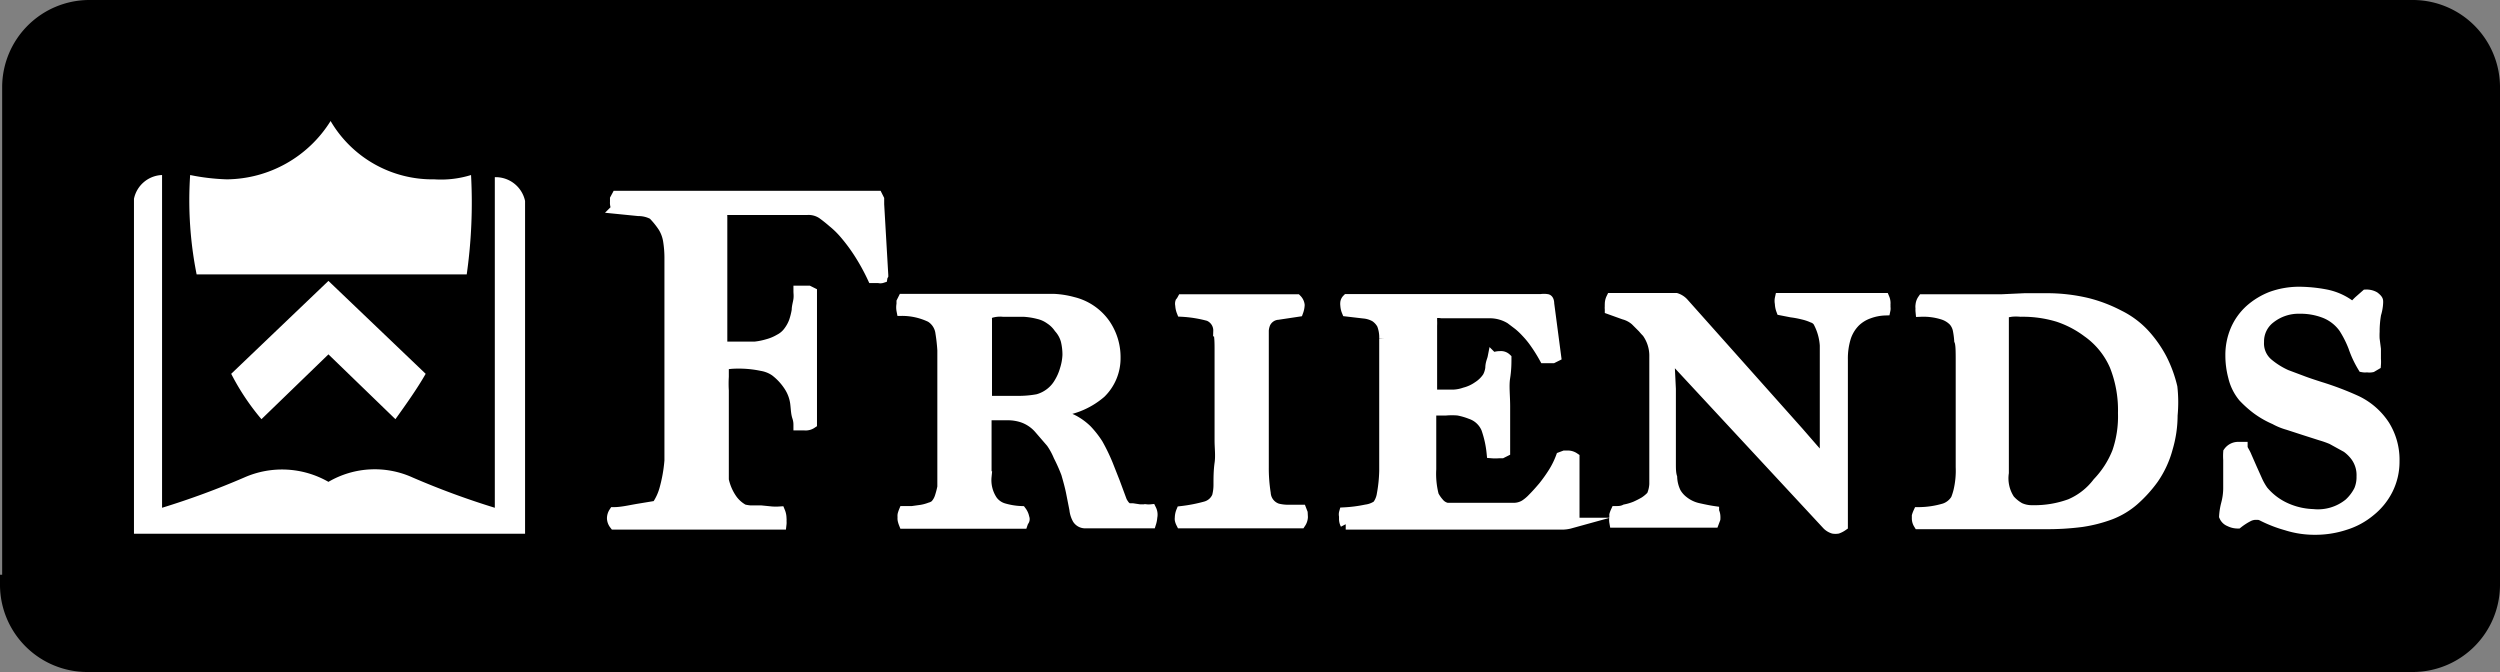 <svg id="Layer_1" data-name="Layer 1" xmlns="http://www.w3.org/2000/svg" viewBox="0 0 115.7 31.1">
  <rect x="0" y="0" width="115.7" height="31.1" fill="#808080" stroke="none"/>
  <defs>
    <style>
      .cls-3{stroke-miterlimit:10}.cls-2,.cls-3{fill:#fff}.cls-3{stroke:#fff;stroke-width:.5px}
    </style>
  </defs>
  <path d="M.5 27.1A3.54 3.54 0 0 0 4 30.6h107.7a3.54 3.54 0 0 0 3.5-3.5V4a3.54 3.54 0 0 0-3.5-3.5H4.1A3.54 3.54 0 0 0 .6 4v23.1z"/>
  <path d="M.5 27.1A3.54 3.54 0 0 0 4 30.6h107.7a3.54 3.54 0 0 0 3.5-3.5V4a3.54 3.54 0 0 0-3.5-3.5H4.1A3.54 3.54 0 0 0 .6 4v23.1z" stroke-miterlimit="10" fill="#000" stroke="#000"/>
  <path class="cls-2" d="M24.3 9.3a1.39 1.39 0 0 0-1.4-1.1v15.3a37 37 0 0 1-3.8-1.4 4.24 4.24 0 0 0-3.9.2 4.32 4.32 0 0 0-3.9-.2 37 37 0 0 1-3.8 1.4V8.1a1.38 1.38 0 0 0-1.3 1.1v15.5h18.1V9.3z"/>
  <path class="cls-2" d="M10.7 17.3a11 11 0 0 0 1.4 2.1l3.1-3 3.1 3c.5-.7 1-1.4 1.4-2.1L15.2 13zM21.8 8.1a4.68 4.68 0 0 1-1.7.2 5.46 5.46 0 0 1-4.8-2.7 5.72 5.72 0 0 1-4.8 2.7 9.85 9.85 0 0 1-1.7-.2 17.53 17.53 0 0 0 .3 4.6h12.5a23.63 23.63 0 0 0 .2-4.6"/>
  <path class="cls-3" d="M40.82 12.85a.24.24 0 0 1-.15 0h-.28a9.76 9.76 0 0 0-.66-1.19 8.14 8.14 0 0 0-.62-.83 4.1 4.1 0 0 0-.56-.55 6.93 6.93 0 0 0-.49-.39 1.15 1.15 0 0 0-.71-.19h-3.59c-.2 0-.32 0-.35.06s0 .14 0 .3v6h1.52a3.19 3.19 0 0 0 .6-.12 2.21 2.21 0 0 0 .55-.23 1.19 1.19 0 0 0 .43-.37 1.82 1.82 0 0 0 .25-.46 3.3 3.3 0 0 0 .13-.52c0-.18.06-.34.08-.51s0-.29 0-.38h.45l.14.07V19.59a.49.49 0 0 1-.32.08h-.27c0-.07 0-.2-.06-.38s-.06-.39-.09-.63a1.9 1.9 0 0 0-.28-.77 2.77 2.77 0 0 0-.66-.72 1.54 1.54 0 0 0-.62-.25 5.14 5.14 0 0 0-1.15-.11 3.36 3.36 0 0 0-.63.06v.56a5.55 5.55 0 0 0 0 .65V22.21a2.45 2.45 0 0 0 .41.93 1.59 1.59 0 0 0 .52.45 2 2 0 0 0 .31.05h.5l.5.05a2.85 2.85 0 0 0 .37 0 .8.8 0 0 1 .06.3.49.49 0 0 1 0 .12.65.65 0 0 1 0 .15h-7.71a.48.48 0 0 1-.1-.27.5.5 0 0 1 .08-.27c.32 0 .68-.08 1.07-.15l.91-.15a2.55 2.55 0 0 0 .36-.76 7 7 0 0 0 .24-1.34v-8.06-1.37a5 5 0 0 0-.06-.73 1.73 1.73 0 0 0-.24-.66 3.86 3.86 0 0 0-.47-.58 1.43 1.43 0 0 0-.68-.17l-1-.1a.51.51 0 0 1-.07-.3v-.14l.07-.13H40.6l.07.14v.24l.19 3.28a.31.31 0 0 0-.04.11zM53.31 23.93a1.12 1.12 0 0 1-.05.27h-3a.41.41 0 0 1-.38-.18 1.14 1.14 0 0 1-.14-.45l-.16-.81c-.06-.29-.14-.57-.22-.85a8.11 8.11 0 0 0-.36-.81 3.26 3.26 0 0 0-.34-.62l-.57-.66a1.8 1.8 0 0 0-.76-.51 2.17 2.17 0 0 0-.69-.11h-1v2.86a1.7 1.7 0 0 0 .28 1.11 1 1 0 0 0 .5.36 3.31 3.31 0 0 0 .84.14.7.7 0 0 1 .13.3.12.12 0 0 1 0 .11.58.58 0 0 0-.07.14h-5.48a1 1 0 0 1-.05-.17.49.49 0 0 1 0-.12.34.34 0 0 1 0-.11 1.26 1.26 0 0 1 .05-.15h.38l.43-.06a2.11 2.11 0 0 0 .4-.11.65.65 0 0 0 .24-.12 1 1 0 0 0 .22-.38 3.9 3.9 0 0 0 .12-.46v-.27-.41-4.13-1.52a8 8 0 0 0-.09-.81 1 1 0 0 0-.47-.73 3.06 3.06 0 0 0-1.33-.3.76.76 0 0 1 0-.29v-.11l.06-.12h6.97a4 4 0 0 1 .88.14 2.54 2.54 0 0 1 1.48 1 2.7 2.7 0 0 1 .48 1.57 2.24 2.24 0 0 1-.67 1.62 3.56 3.56 0 0 1-2.25.86v.11a3 3 0 0 1 1 .31 2.74 2.74 0 0 1 .6.44 4.32 4.32 0 0 1 .51.65 8.53 8.53 0 0 1 .46.95l.32.81.33.89a1.45 1.45 0 0 0 .12.19.53.53 0 0 0 .19.15h.19l.33.05h.32a1 1 0 0 0 .21 0 .51.51 0 0 1 .04.34zm-3.89-7.5a2.82 2.82 0 0 0-.08-.68 1.45 1.45 0 0 0-.32-.58 1.49 1.49 0 0 0-.42-.41 1.51 1.51 0 0 0-.53-.24 3.53 3.53 0 0 0-.71-.11h-.94a1.53 1.53 0 0 0-.64.08.33.33 0 0 0-.12.3v3.78h1.57a4.85 4.85 0 0 0 .8-.08 1.67 1.67 0 0 0 .58-.29 1.62 1.62 0 0 0 .42-.48 2.48 2.48 0 0 0 .27-.62 2.57 2.57 0 0 0 .12-.67zM60.28 23.93a.54.54 0 0 1-.09.27h-5.52a.6.6 0 0 1-.05-.14.28.28 0 0 1 0-.09.8.8 0 0 1 .06-.3 7.23 7.23 0 0 0 1.13-.22.82.82 0 0 0 .53-.47 2.09 2.09 0 0 0 .07-.54c0-.31 0-.65.05-1s0-.72 0-1.05v-3.48-.74c0-.26 0-.55-.06-.85a.74.74 0 0 0-.46-.71 5.86 5.86 0 0 0-1.24-.2.88.88 0 0 1-.06-.29.23.23 0 0 1 0-.13.81.81 0 0 0 .08-.12h5.29a.43.43 0 0 1 .12.25 1 1 0 0 1-.06.29l-.93.14a.71.71 0 0 0-.6.43 1.1 1.1 0 0 0-.07.31v6.33a7.46 7.46 0 0 0 .09 1.21.81.81 0 0 0 .56.72 2.06 2.06 0 0 0 .5.06h.6l.05.13.01.19zM72.67 24.21a1.4 1.4 0 0 1-.42.05h-9.97a.53.53 0 0 1-.06-.23v-.15a.28.28 0 0 1 0-.15 6.51 6.51 0 0 0 1-.13 1.22 1.22 0 0 0 .53-.2 1.14 1.14 0 0 0 .22-.53 6.77 6.77 0 0 0 .11-1.07v-.74-.81V17.31v-1-.63a1.66 1.66 0 0 0-.11-.67 1 1 0 0 0-.33-.36 1.32 1.32 0 0 0-.53-.16l-.77-.09a.83.83 0 0 1-.06-.27.5.5 0 0 1 0-.14.26.26 0 0 1 .07-.13H71.32a.82.82 0 0 1 .27 0c.06 0 .09.09.09.2l.32 2.43-.14.07h-.38a7.4 7.4 0 0 0-.46-.73 4.22 4.22 0 0 0-.39-.47 3.46 3.46 0 0 0-.35-.33l-.37-.28a1.85 1.85 0 0 0-.91-.27h-2.28a1.14 1.14 0 0 0-.35 0h-.11v.36a2.2 2.2 0 0 1 0 .23v3.21h1.03a1.82 1.82 0 0 0 .5-.1 1.87 1.87 0 0 0 .61-.28 1.52 1.52 0 0 0 .46-.45 1.21 1.21 0 0 0 .13-.42c0-.21.08-.36.1-.46a.82.82 0 0 1 .34-.07.34.34 0 0 1 .27.09c0 .21 0 .51-.06.89s0 .83 0 1.33v2.08l-.14.07h-.15a1.92 1.92 0 0 1-.3 0 4.89 4.89 0 0 0-.25-1.13 1.21 1.21 0 0 0-.73-.68 3.16 3.16 0 0 0-.59-.17 3.48 3.48 0 0 0-.57 0h-.69v2.73a4 4 0 0 0 .12 1.22 1.69 1.69 0 0 0 .24.35.68.68 0 0 0 .39.24h3.11a1 1 0 0 0 .49-.14 2 2 0 0 0 .37-.31c.16-.16.32-.34.49-.54a7 7 0 0 0 .47-.66 3.89 3.89 0 0 0 .35-.71l.16-.06h.15a.52.52 0 0 1 .29.09V24c-.06.09-.1.18-.18.21zM87.24 14.1a.45.45 0 0 1 0 .11.34.34 0 0 1 0 .14 2.39 2.39 0 0 0-.76.15 1.74 1.74 0 0 0-.63.39 1.85 1.85 0 0 0-.43.7 3.32 3.32 0 0 0-.15 1.07v7.67a1 1 0 0 1-.23.12.63.63 0 0 1-.19 0 .68.68 0 0 1-.27-.16l-7.35-7.92.08 1.63V21.44c0 .24 0 .46.06.65a1.77 1.77 0 0 0 .18.71 1.35 1.35 0 0 0 .35.4 1.7 1.7 0 0 0 .69.33c.27.06.51.11.72.14a.53.53 0 0 1 .06.23.89.89 0 0 1 0 .11l-.06.16h-4.58a.68.68 0 0 1 0-.23v-.11a1.16 1.16 0 0 1 .06-.16c.12 0 .27 0 .43-.08a2.54 2.54 0 0 0 .47-.14 4.32 4.32 0 0 0 .43-.22 1.87 1.87 0 0 0 .33-.28 1.53 1.53 0 0 0 .13-.54V18v-.75-.74a1.85 1.85 0 0 0-.35-1.13 2.71 2.71 0 0 1-.19-.21l-.34-.34a1.35 1.35 0 0 0-.54-.29l-.64-.23a.58.58 0 0 1 0-.14.44.44 0 0 1 0-.09.6.6 0 0 1 .06-.27h2.99a.78.78 0 0 1 .33.21L83.23 20l.66.76c.23.26.43.49.58.69v-4.26-.74-.46a2.65 2.65 0 0 0-.32-1.11.5.5 0 0 0-.26-.19 2.37 2.37 0 0 0-.45-.15 4.51 4.51 0 0 0-.53-.1l-.46-.09a.94.94 0 0 1-.06-.31.53.53 0 0 1 0-.23H87.2a.57.57 0 0 1 .04.29zM100.53 19.22a5.36 5.36 0 0 1-.22 1.51 4.55 4.55 0 0 1-.66 1.43 6 6 0 0 1-.91 1 3.62 3.62 0 0 1-1.07.64 6.47 6.47 0 0 1-1.33.34 12.2 12.2 0 0 1-1.69.1H88.8a.47.47 0 0 1-.07-.25v-.11a1.16 1.16 0 0 1 .06-.16 4.22 4.22 0 0 0 1.21-.18 1 1 0 0 0 .53-.43 2.84 2.84 0 0 0 .13-.41 4.08 4.08 0 0 0 .1-1.08V19.2v-2.44c0-.51 0-.85-.07-1a3.78 3.78 0 0 0-.06-.47.9.9 0 0 0-.21-.44 1.21 1.21 0 0 0-.52-.31 3 3 0 0 0-1-.13.83.83 0 0 1 0-.15.39.39 0 0 1 0-.14.51.51 0 0 1 .09-.25h3.61l1.09-.05h1a8 8 0 0 1 1.92.22 6.64 6.64 0 0 1 1.46.56 4 4 0 0 1 1.16.86 5.43 5.43 0 0 1 .81 1.15 5.86 5.86 0 0 1 .48 1.31 6.37 6.37 0 0 1 .01 1.3zm-2.26-.1a5.58 5.58 0 0 0-.39-2.2 3.72 3.72 0 0 0-1.27-1.56 4.76 4.76 0 0 0-1.36-.71 5.6 5.6 0 0 0-1.73-.24 2.36 2.36 0 0 0-.44 0l-.36.06V21.88a1.8 1.8 0 0 0 .28 1.25 1.79 1.79 0 0 0 .47.38 1.34 1.34 0 0 0 .6.12 4.8 4.8 0 0 0 1.74-.29 3.15 3.15 0 0 0 1.28-1 4.36 4.36 0 0 0 .91-1.42 5.07 5.07 0 0 0 .27-1.8zM110.8 21.34a2.87 2.87 0 0 1-.3 1.31 3 3 0 0 1-.81 1 3.34 3.34 0 0 1-1.16.63 4.36 4.36 0 0 1-1.4.22 4.25 4.25 0 0 1-1.31-.2 6 6 0 0 1-1.11-.43.53.53 0 0 0-.19-.06h-.18a.79.79 0 0 0-.32.1 3 3 0 0 0-.46.3.81.81 0 0 1-.37-.09.42.42 0 0 1-.24-.23 2.9 2.9 0 0 1 .09-.56 2.88 2.88 0 0 0 .1-.72v-.32-1.01a2.66 2.66 0 0 1 0-.35.54.54 0 0 1 .46-.23h.17c0 .1.12.24.19.42l.25.57.26.58a2.84 2.84 0 0 0 .26.45 2.94 2.94 0 0 0 1.13.83 3.33 3.33 0 0 0 1.18.26 2.29 2.29 0 0 0 1.68-.5 2.13 2.13 0 0 0 .47-.62 1.56 1.56 0 0 0 .12-.64 1.48 1.48 0 0 0-.29-.95 1.92 1.92 0 0 0-.41-.4l-.69-.38a4.5 4.5 0 0 0-.51-.18l-.75-.24-.77-.25a2.82 2.82 0 0 1-.61-.25 4.17 4.17 0 0 1-.85-.49 5 5 0 0 1-.6-.54 2.26 2.26 0 0 1-.46-.93 3.8 3.8 0 0 1-.13-1 2.93 2.93 0 0 1 .23-1.16 2.68 2.68 0 0 1 .66-.93 3.26 3.26 0 0 1 1-.61 3.78 3.78 0 0 1 1.28-.22 6.78 6.78 0 0 1 1.21.12 2.79 2.79 0 0 1 1.27.6 3.84 3.84 0 0 1 .28-.3l.33-.29a.74.74 0 0 1 .38.09c.09.07.15.13.16.18s0 .33-.09.61a4.62 4.62 0 0 0-.07.82 3.1 3.1 0 0 0 0 .34l.06.47v.45a1.8 1.8 0 0 1 0 .27l-.17.1a.54.54 0 0 1-.22 0 .54.54 0 0 1-.19 0 4.66 4.66 0 0 1-.43-.92 4.9 4.9 0 0 0-.45-.89 2 2 0 0 0-.88-.69 3.1 3.1 0 0 0-1.18-.21 2.12 2.12 0 0 0-1.34.44 1.35 1.35 0 0 0-.55 1.11 1.22 1.22 0 0 0 .42 1 3.62 3.62 0 0 0 .86.54l.72.27c.26.1.54.19.85.29a13.82 13.82 0 0 1 1.66.63 3.17 3.17 0 0 1 1.31 1.14 3 3 0 0 1 .45 1.65z"/>
</svg>
